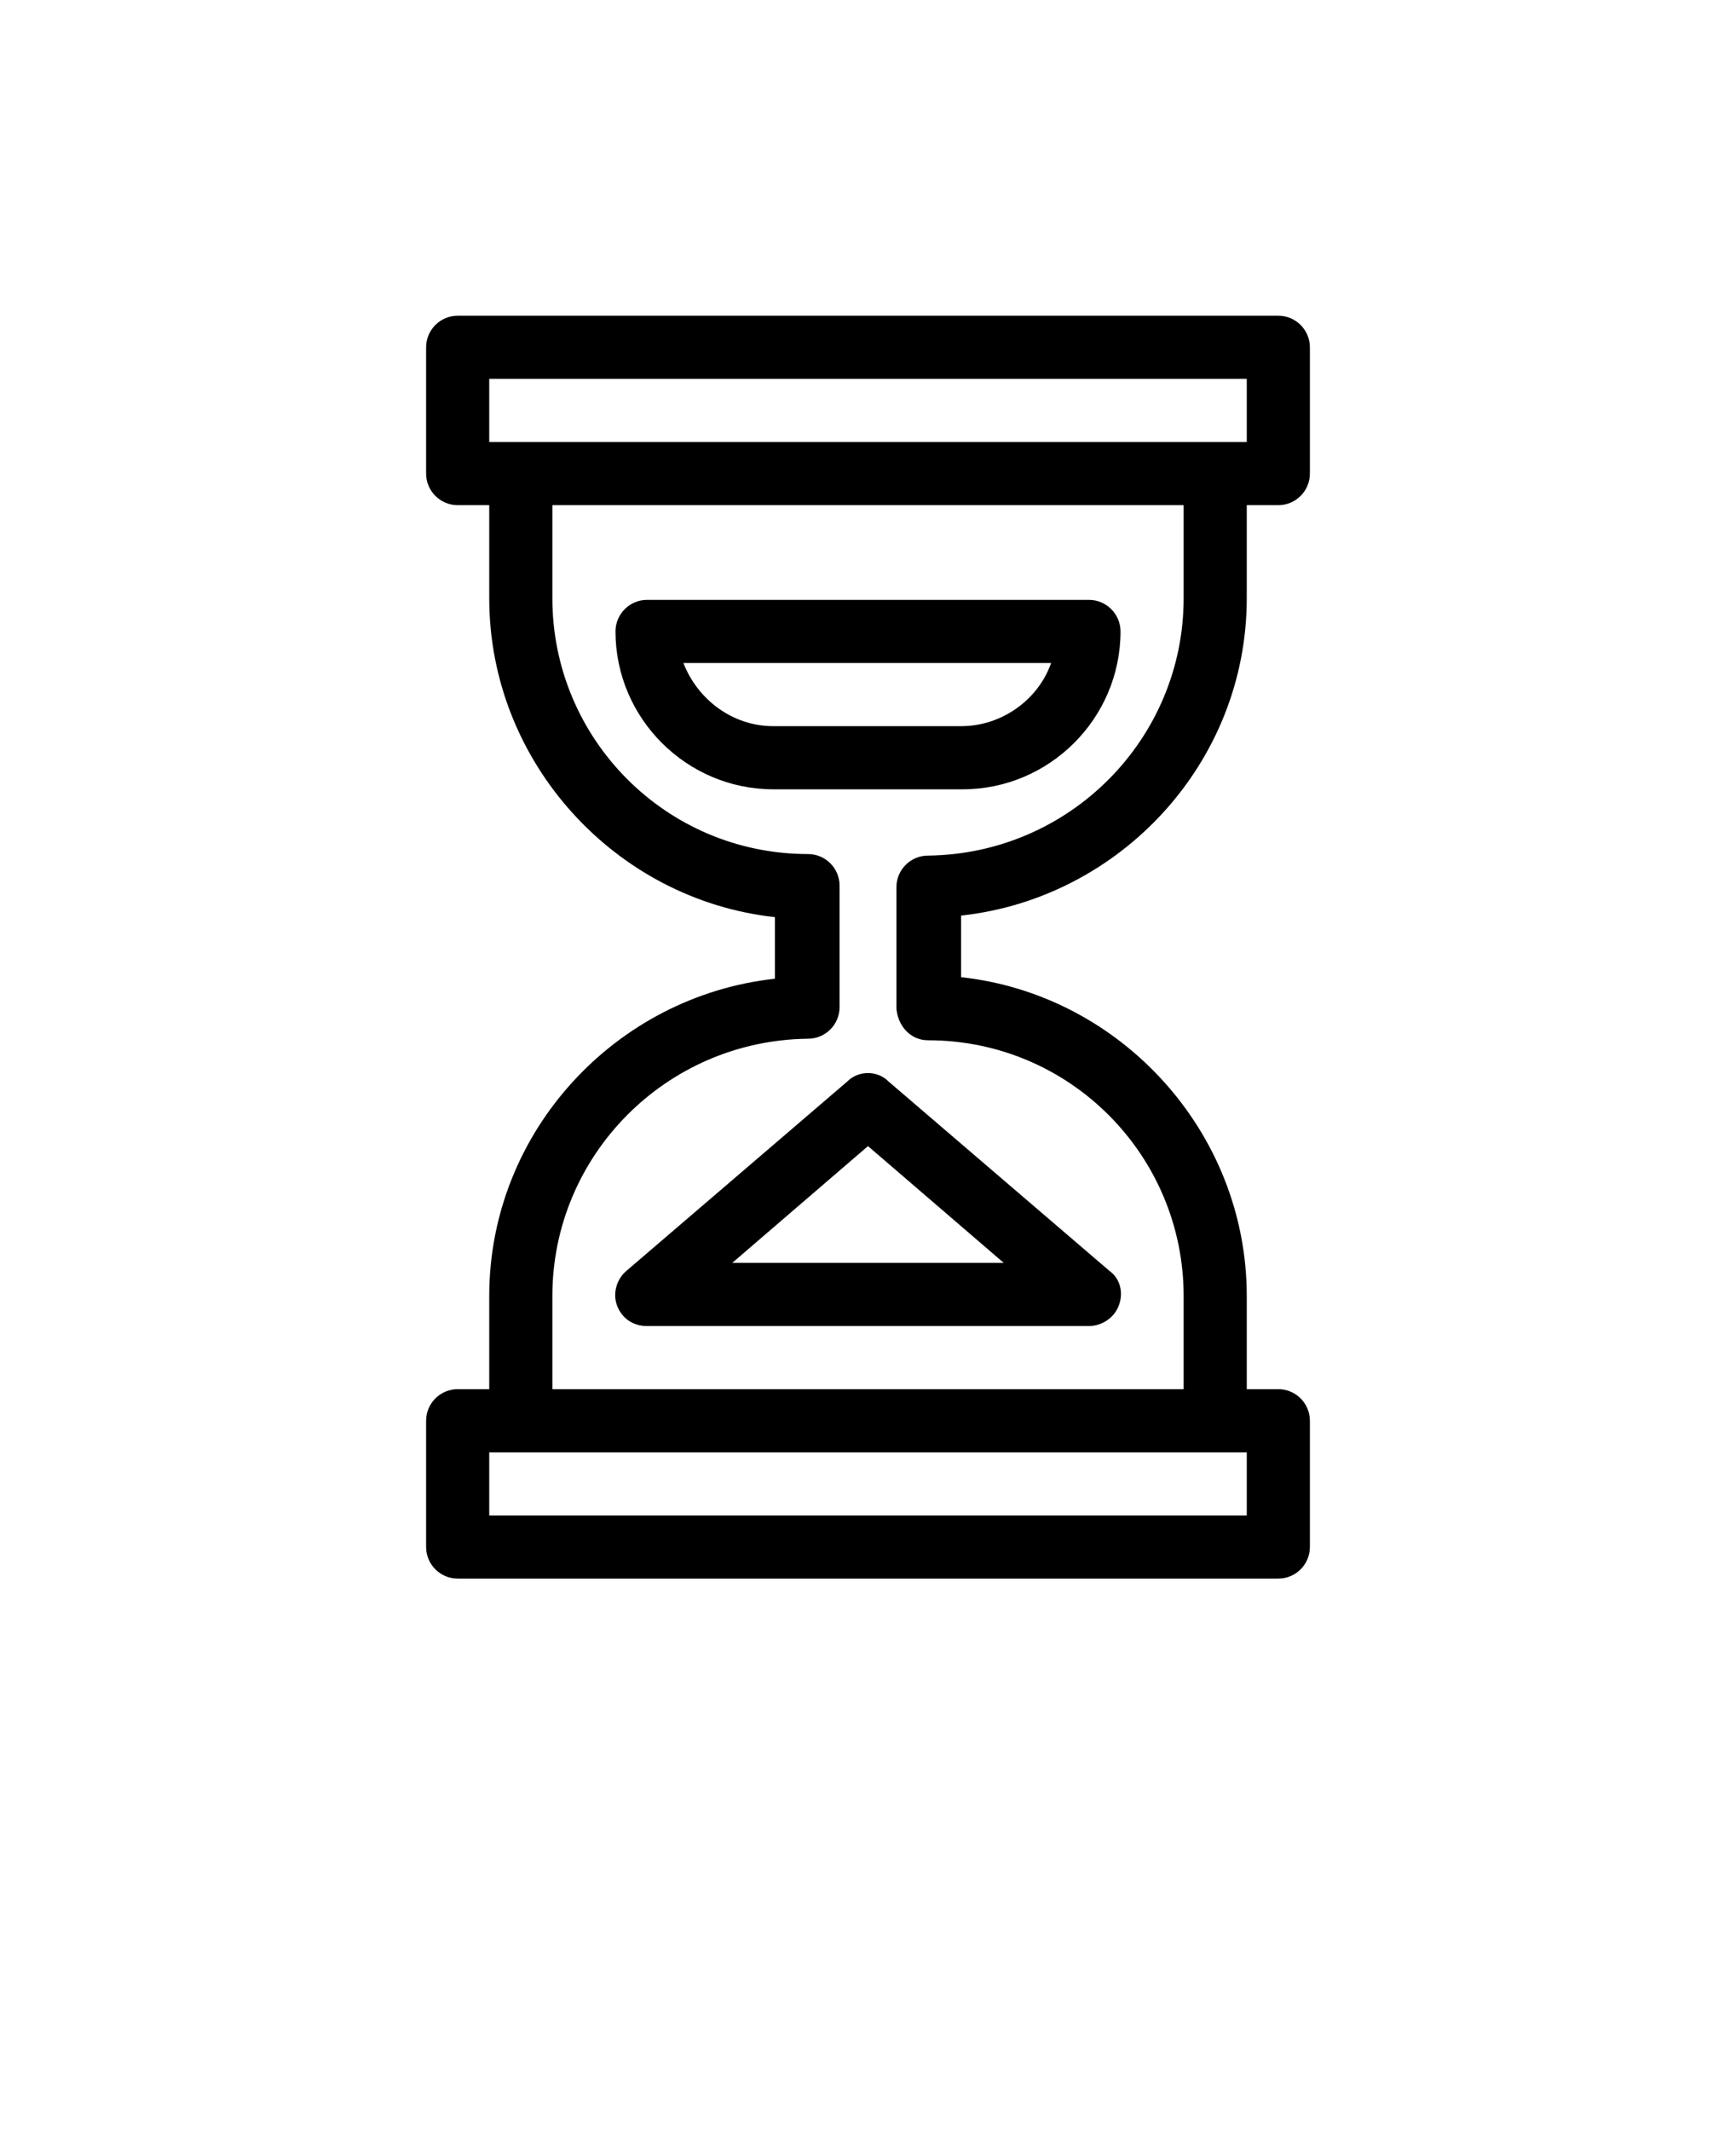 <svg xmlns="http://www.w3.org/2000/svg" version="1.1" viewBox="-5.0 -10.0 110.0 135.0">
 <path d="m74 27.898v-5.898h2c1.102 0 2-0.898 2-2v-8c0-1.102-0.898-2-2-2h-52c-1.102 0-2 0.898-2 2v8c0 1.102 0.898 2 2 2h2v5.898c0 10.398 8 19.102 18.102 20.199v3.902c-10.102 1.102-18.102 9.699-18.102 20.102v5.898h-2c-1.102 0-2 0.898-2 2v8c0 1.102 0.898 2 2 2h52c1.102 0 2-0.898 2-2v-8c0-1.102-0.898-2-2-2h-2v-5.898c0-10.398-8-19.102-18.102-20.199v-3.902c10.102-1.102 18.102-9.699 18.102-20.102zm-48-13.898h48v4h-48zm48 72h-48v-4h48zm-20.199-30.102c9 0 16.199 7.301 16.199 16.203v5.898h-40v-5.898c0-8.898 7.199-16.199 16.199-16.301 1.102 0 2-0.898 2-2v-7.699c0-1.102-0.898-2-2-2-9 0-16.199-7.301-16.199-16.203v-5.898h40v5.898c0 8.898-7.199 16.199-16.199 16.301-1.102 0-2 0.898-2 2v7.699c0.098 1.102 0.898 2 2 2zm12.199-25.898c0-1.102-0.898-2-2-2h-28c-1.102 0-2 0.898-2 2 0 5.5 4.5 10 10 10h12c5.5 0 10-4.5 10-10zm-27.699 2h23.301c-0.801 2.301-3.102 4-5.699 4h-11.902c-2.602 0-4.801-1.699-5.699-4zm10.398 26.5-14 12c-0.602 0.5-0.898 1.398-0.602 2.199 0.301 0.801 1 1.301 1.898 1.301h28c0.801 0 1.602-0.5 1.898-1.301 0.301-0.801 0.102-1.699-0.602-2.199l-14-12c-0.691-0.699-1.895-0.699-2.594 0zm-7.301 11.5 8.602-7.398 8.602 7.398z"/>
</svg>